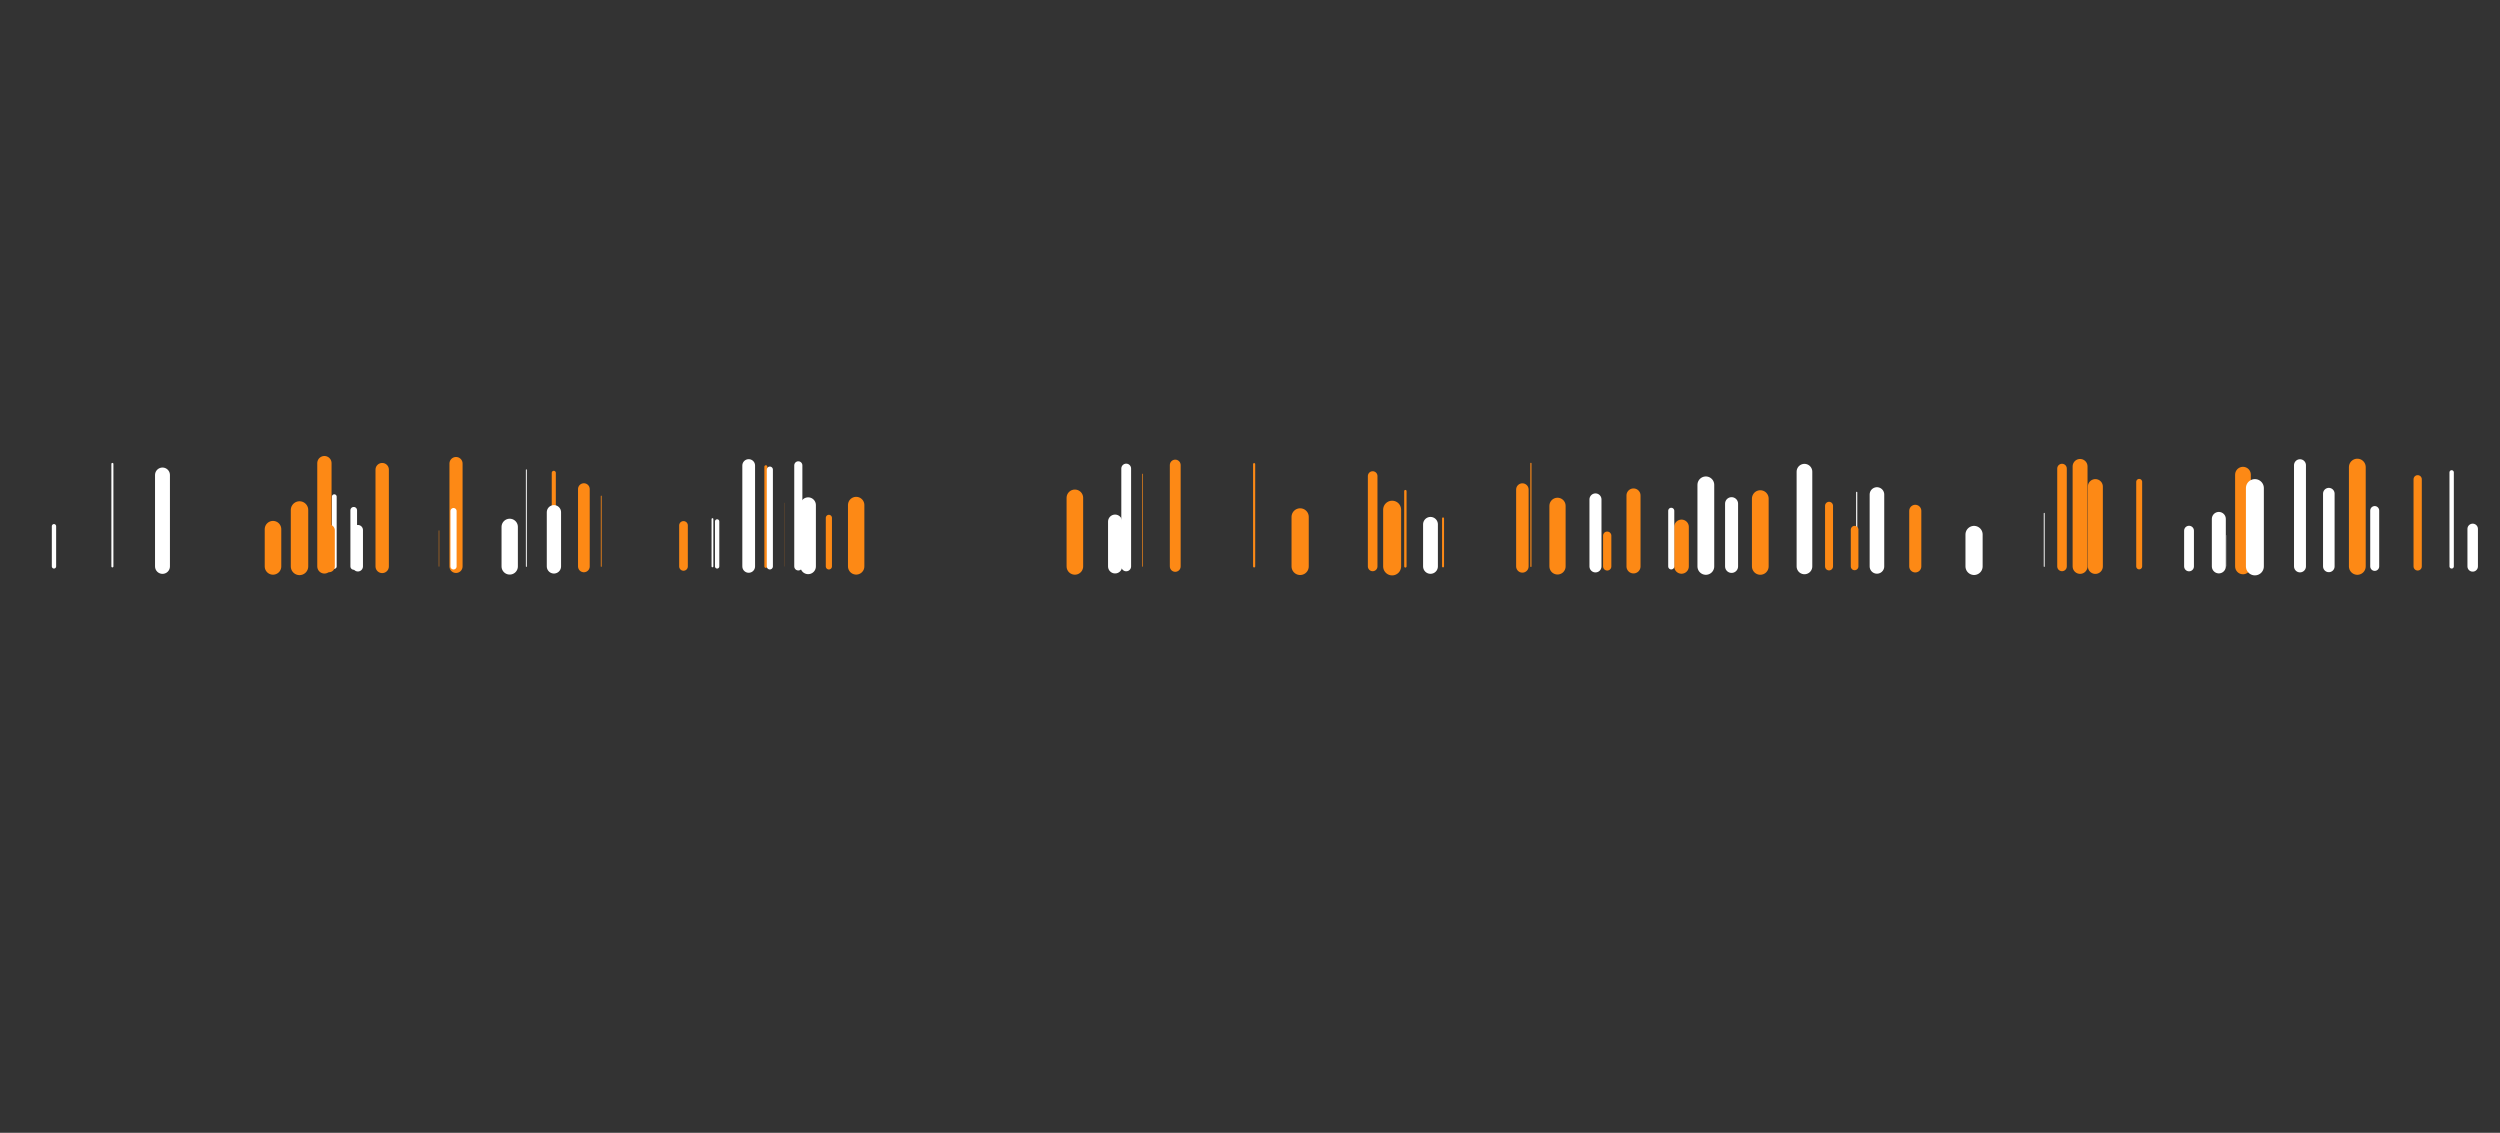 <svg xmlns="http://www.w3.org/2000/svg" xmlns:xlink="http://www.w3.org/1999/xlink"
     style="margin: auto; background: rgb(0, 0, 0); display: block; z-index: 1; position: relative; shape-rendering: auto;"
     width="1536" height="696" preserveAspectRatio="xMidYMid" viewBox="0 0 1536 696">
    <rect x="0" y="0" width="1536" height="696" fill="#333333" stroke="none"/>
    <g transform="translate(768,348) scale(1,1) translate(-768,-348)">
        <style type="text/css">
            @keyframes ld-speed-dash {
            0% { transform: translate(0,-1750.843px); }
            100% { transform: translate(0,1750.843px); }
            }
            .ld.ld-speed-dash {
            animation: ld-speed-dash 100s linear infinite;
            }
        </style>
        <g transform="translate(768,348)">
            <g style="transform:rotate(69deg)">
                <line x1="546.315" x2="546.315" y1="0" y2="-51.946" stroke="#fd8915"
                      stroke-width="3.649" stroke-linecap="round" class="ld ld-speed-dash"
                      style="animation-delay: -74.641s;animation-duration:100s"></line>
                <line x1="-277.518" x2="-277.518" y1="0" y2="-62.091" stroke="#ffffff"
                      stroke-width="4.992" stroke-linecap="round" class="ld ld-speed-dash"
                      style="animation-delay: -15.007s;animation-duration:50s"></line>
                <line x1="-295.047" x2="-295.047" y1="0" y2="-41.587" stroke="#ffffff"
                      stroke-width="2.524" stroke-linecap="round" class="ld ld-speed-dash"
                      style="animation-delay: -93.695s;animation-duration:50s"></line>
                <line x1="-82.888" x2="-82.888" y1="0" y2="-27.52" stroke="#ffffff"
                      stroke-width="8.658" stroke-linecap="round" class="ld ld-speed-dash"
                      style="animation-delay: -44.501s;animation-duration:50s"></line>
                <line x1="680.338" x2="680.338" y1="0" y2="-61.02" stroke="#fd8915"
                      stroke-width="10.315" stroke-linecap="round" class="ld ld-speed-dash"
                      style="animation-delay: -97.963s;animation-duration:50s"></line>
                <line x1="-531.807" x2="-531.807" y1="0" y2="-47.753" stroke="#fd8915"
                      stroke-width="3.311" stroke-linecap="round" class="ld ld-speed-dash"
                      style="animation-delay: -37.299s;animation-duration:50s"></line>
                <line x1="-271.478" x2="-271.478" y1="0" y2="-37.676" stroke="#ffffff"
                      stroke-width="9.526" stroke-linecap="round" class="ld ld-speed-dash"
                      style="animation-delay: -46.482s;animation-duration:100s"></line>
                <line x1="385.195" x2="385.195" y1="0" y2="-44.183" stroke="#ffffff"
                      stroke-width="8.959" stroke-linecap="round" class="ld ld-speed-dash"
                      style="animation-delay: -39.57s;animation-duration:50s"></line>
                <line x1="-297.459" x2="-297.459" y1="0" y2="-61.238" stroke="#fd8915"
                      stroke-width="1.841" stroke-linecap="round" class="ld ld-speed-dash"
                      style="animation-delay: -82.238s;animation-duration:100s"></line>
                <line x1="75.366" x2="75.366" y1="0" y2="-55.524" stroke="#fd8915"
                      stroke-width="5.905" stroke-linecap="round" class="ld ld-speed-dash"
                      style="animation-delay: -17.122s;animation-duration:50s"></line>
                <line x1="-487.825" x2="-487.825" y1="0" y2="-63.203" stroke="#fd8915"
                      stroke-width="8.065" stroke-linecap="round" class="ld ld-speed-dash"
                      style="animation-delay: -67.24s;animation-duration:50s"></line>
                <line x1="-454.835" x2="-454.835" y1="0" y2="-24.284" stroke="#ffffff"
                      stroke-width="10.038" stroke-linecap="round" class="ld ld-speed-dash"
                      style="animation-delay: -41.707s;animation-duration:100s"></line>
                <line x1="-734.838" x2="-734.838" y1="0" y2="-24.697" stroke="#ffffff"
                      stroke-width="2.658" stroke-linecap="round" class="ld ld-speed-dash"
                      style="animation-delay: -1.281s;animation-duration:100s"></line>
                <line x1="610.08" x2="610.08" y1="0" y2="-56.356" stroke="#fd8915"
                      stroke-width="9.657" stroke-linecap="round" class="ld ld-speed-dash"
                      style="animation-delay: -19.15s;animation-duration:50s"></line>
                <line x1="-308.003" x2="-308.003" y1="0" y2="-61.976" stroke="#ffffff"
                      stroke-width="7.824" stroke-linecap="round" class="ld ld-speed-dash"
                      style="animation-delay: -45.863s;animation-duration:100s"></line>
                <line x1="751.219" x2="751.219" y1="0" y2="-23.048" stroke="#ffffff"
                      stroke-width="6.444" stroke-linecap="round" class="ld ld-speed-dash"
                      style="animation-delay: -84.514s;animation-duration:50s"></line>
                <line x1="-286.017" x2="-286.017" y1="0" y2="-39.039" stroke="#fd8915"
                      stroke-width="0.081" stroke-linecap="round" class="ld ld-speed-dash"
                      style="animation-delay: -39.605s;animation-duration:100s"></line>
                <line x1="576.939" x2="576.939" y1="0" y2="-21.952" stroke="#ffffff"
                      stroke-width="6.034" stroke-linecap="round" class="ld ld-speed-dash"
                      style="animation-delay: -3.894s;animation-duration:50s"></line>
                <line x1="219.469" x2="219.469" y1="0" y2="-18.872" stroke="#fd8915"
                      stroke-width="5.086" stroke-linecap="round" class="ld ld-speed-dash"
                      style="animation-delay: -26.988s;animation-duration:100s"></line>
                <line x1="355.76" x2="355.76" y1="0" y2="-37.245" stroke="#fd8915"
                      stroke-width="4.902" stroke-linecap="round" class="ld ld-speed-dash"
                      style="animation-delay: -54.437s;animation-duration:50s"></line>
                <line x1="-489.165" x2="-489.165" y1="0" y2="-61.979" stroke="#fd8915"
                      stroke-width="1.713" stroke-linecap="round" class="ld ld-speed-dash"
                      style="animation-delay: -59.715s;animation-duration:50s"></line>
                <line x1="95.461" x2="95.461" y1="0" y2="-46.267" stroke="#fd8915"
                      stroke-width="1.457" stroke-linecap="round" class="ld ld-speed-dash"
                      style="animation-delay: -17.718s;animation-duration:50s"></line>
                <line x1="487.966" x2="487.966" y1="0" y2="-32.612" stroke="#ffffff"
                      stroke-width="0.569" stroke-linecap="round" class="ld ld-speed-dash"
                      style="animation-delay: -70.628s;animation-duration:50s"></line>
                <line x1="87.327" x2="87.327" y1="0" y2="-34.847" stroke="#fd8915"
                      stroke-width="11.043" stroke-linecap="round" class="ld ld-speed-dash"
                      style="animation-delay: -82.768s;animation-duration:50s"></line>
                <line x1="118.607" x2="118.607" y1="0" y2="-29.499" stroke="#fd8915"
                      stroke-width="1.227" stroke-linecap="round" class="ld ld-speed-dash"
                      style="animation-delay: -49.588s;animation-duration:100s"></line>
                <line x1="-668.169" x2="-668.169" y1="0" y2="-56.167" stroke="#ffffff"
                      stroke-width="9.156" stroke-linecap="round" class="ld ld-speed-dash"
                      style="animation-delay: -41.955s;animation-duration:100s"></line>
                <line x1="595.249" x2="595.249" y1="0" y2="-29.181" stroke="#ffffff"
                      stroke-width="8.581" stroke-linecap="round" class="ld ld-speed-dash"
                      style="animation-delay: -22.543s;animation-duration:100s"></line>
                <line x1="372.761" x2="372.761" y1="0" y2="-45.5" stroke="#ffffff"
                      stroke-width="0.701" stroke-linecap="round" class="ld ld-speed-dash"
                      style="animation-delay: -79.987s;animation-duration:50s"></line>
                <line x1="340.656" x2="340.656" y1="0" y2="-58.194" stroke="#ffffff"
                      stroke-width="9.631" stroke-linecap="round" class="ld ld-speed-dash"
                      style="animation-delay: -62.047s;animation-duration:50s"></line>
                <line x1="-258.738" x2="-258.738" y1="0" y2="-29.817" stroke="#fd8915"
                      stroke-width="3.788" stroke-linecap="round" class="ld ld-speed-dash"
                      style="animation-delay: -77.877s;animation-duration:50s"></line>
                <line x1="188.932" x2="188.932" y1="0" y2="-37.219" stroke="#fd8915"
                      stroke-width="9.958" stroke-linecap="round" class="ld ld-speed-dash"
                      style="animation-delay: -83.857s;animation-duration:100s"></line>
                <line x1="-330.27" x2="-330.27" y1="0" y2="-29.078" stroke="#ffffff"
                      stroke-width="1.104" stroke-linecap="round" class="ld ld-speed-dash"
                      style="animation-delay: -48.651s;animation-duration:100s"></line>
                <line x1="599.767" x2="599.767" y1="0" y2="-19.179" stroke="#ffffff"
                      stroke-width="0.109" stroke-linecap="round" class="ld ld-speed-dash"
                      style="animation-delay: -34.432s;animation-duration:50s"></line>
                <line x1="510.001" x2="510.001" y1="0" y2="-61.437" stroke="#fd8915"
                      stroke-width="9.153" stroke-linecap="round" class="ld ld-speed-dash"
                      style="animation-delay: -70.177s;animation-duration:100s"></line>
                <line x1="167.347" x2="167.347" y1="0" y2="-47.223" stroke="#fd8915"
                      stroke-width="7.67" stroke-linecap="round" class="ld ld-speed-dash"
                      style="animation-delay: -76.837s;animation-duration:50s"></line>
                <line x1="-583.98" x2="-583.98" y1="0" y2="-34.665" stroke="#fd8915"
                      stroke-width="10.715" stroke-linecap="round" class="ld ld-speed-dash"
                      style="animation-delay: -32.018s;animation-duration:50s"></line>
                <line x1="-107.602" x2="-107.602" y1="0" y2="-42.131" stroke="#fd8915"
                      stroke-width="10.179" stroke-linecap="round" class="ld ld-speed-dash"
                      style="animation-delay: -38.926s;animation-duration:100s"></line>
                <line x1="313.525" x2="313.525" y1="0" y2="-41.665" stroke="#fd8915"
                      stroke-width="10.268" stroke-linecap="round" class="ld ld-speed-dash"
                      style="animation-delay: -8.99s;animation-duration:100s"></line>
                <line x1="212.255" x2="212.255" y1="0" y2="-41.161" stroke="#ffffff"
                      stroke-width="7.393" stroke-linecap="round" class="ld ld-speed-dash"
                      style="animation-delay: -73.836s;animation-duration:100s"></line>
                <line x1="-295.011" x2="-295.011" y1="0" y2="-59.47" stroke="#ffffff"
                      stroke-width="3.761" stroke-linecap="round" class="ld ld-speed-dash"
                      style="animation-delay: -78.158s;animation-duration:100s"></line>
                <line x1="519.385" x2="519.385" y1="0" y2="-49.033" stroke="#fd8915"
                      stroke-width="9.218" stroke-linecap="round" class="ld ld-speed-dash"
                      style="animation-delay: -74.27s;animation-duration:100s"></line>
                <line x1="-241.971" x2="-241.971" y1="0" y2="-37.716" stroke="#fd8915"
                      stroke-width="10.064" stroke-linecap="round" class="ld ld-speed-dash"
                      style="animation-delay: -39.929s;animation-duration:50s"></line>
                <line x1="691.022" x2="691.022" y1="0" y2="-34.321" stroke="#ffffff"
                      stroke-width="5.51" stroke-linecap="round" class="ld ld-speed-dash"
                      style="animation-delay: -72.406s;animation-duration:100s"></line>
                <line x1="280.069" x2="280.069" y1="0" y2="-50.115" stroke="#ffffff"
                      stroke-width="10.311" stroke-linecap="round" class="ld ld-speed-dash"
                      style="animation-delay: -84.565s;animation-duration:50s"></line>
                <line x1="444.858" x2="444.858" y1="0" y2="-19.628" stroke="#ffffff"
                      stroke-width="10.549" stroke-linecap="round" class="ld ld-speed-dash"
                      style="animation-delay: -68.69s;animation-duration:100s"></line>
                <line x1="-76.06" x2="-76.06" y1="0" y2="-60.13" stroke="#ffffff"
                      stroke-width="6.01" stroke-linecap="round" class="ld ld-speed-dash"
                      style="animation-delay: -58.24s;animation-duration:50s"></line>
                <line x1="-489.348" x2="-489.348" y1="0" y2="-34" stroke="#ffffff"
                      stroke-width="3.775" stroke-linecap="round" class="ld ld-speed-dash"
                      style="animation-delay: -80.103s;animation-duration:50s"></line>
                <line x1="-409.27" x2="-409.27" y1="0" y2="-47.496" stroke="#fd8915"
                      stroke-width="7.191" stroke-linecap="round" class="ld ld-speed-dash"
                      style="animation-delay: -71.714s;animation-duration:50s"></line>
                <line x1="172.592" x2="172.592" y1="0" y2="-63.314" stroke="#fd8915"
                      stroke-width="0.693" stroke-linecap="round" class="ld ld-speed-dash"
                      style="animation-delay: -25.348s;animation-duration:100s"></line>
                <line x1="295.876" x2="295.876" y1="0" y2="-38.547" stroke="#ffffff"
                      stroke-width="7.994" stroke-linecap="round" class="ld ld-speed-dash"
                      style="animation-delay: -52.437s;animation-duration:100s"></line>
                <line x1="-550.67" x2="-550.67" y1="0" y2="-34.491" stroke="#ffffff"
                      stroke-width="4.08" stroke-linecap="round" class="ld ld-speed-dash"
                      style="animation-delay: -46.583s;animation-duration:100s"></line>
                <line x1="-66.003" x2="-66.003" y1="0" y2="-56.75" stroke="#fd8915"
                      stroke-width="0.402" stroke-linecap="round" class="ld ld-speed-dash"
                      style="animation-delay: -14.254s;animation-duration:100s"></line>
                <line x1="-427.752" x2="-427.752" y1="0" y2="-57.483" stroke="#fd8915"
                      stroke-width="2.513" stroke-linecap="round" class="ld ld-speed-dash"
                      style="animation-delay: -58.383s;animation-duration:100s"></line>
                <line x1="371.469" x2="371.469" y1="0" y2="-22.561" stroke="#fd8915"
                      stroke-width="4.688" stroke-linecap="round" class="ld ld-speed-dash"
                      style="animation-delay: -96.173s;animation-duration:100s"></line>
                <line x1="-444.61" x2="-444.61" y1="0" y2="-59.335" stroke="#ffffff"
                      stroke-width="0.578" stroke-linecap="round" class="ld ld-speed-dash"
                      style="animation-delay: -17.596s;animation-duration:100s"></line>
                <line x1="-600.271" x2="-600.271" y1="0" y2="-22.868" stroke="#fd8915"
                      stroke-width="10.176" stroke-linecap="round" class="ld ld-speed-dash"
                      style="animation-delay: -88.5s;animation-duration:100s"></line>
                <line x1="-562.614" x2="-562.614" y1="0" y2="-42.838" stroke="#ffffff"
                      stroke-width="2.943" stroke-linecap="round" class="ld ld-speed-dash"
                      style="animation-delay: -62.108s;animation-duration:100s"></line>
                <line x1="498.898" x2="498.898" y1="0" y2="-60.119" stroke="#fd8915"
                      stroke-width="5.88" stroke-linecap="round" class="ld ld-speed-dash"
                      style="animation-delay: -34.274s;animation-duration:100s"></line>
                <line x1="-398.61" x2="-398.61" y1="0" y2="-43.209" stroke="#fd8915"
                      stroke-width="0.494" stroke-linecap="round" class="ld ld-speed-dash"
                      style="animation-delay: -81.176s;animation-duration:50s"></line>
                <line x1="617.402" x2="617.402" y1="0" y2="-48.126" stroke="#ffffff"
                      stroke-width="11.016" stroke-linecap="round" class="ld ld-speed-dash"
                      style="animation-delay: -17.638s;animation-duration:100s"></line>
                <line x1="738.296" x2="738.296" y1="0" y2="-57.778" stroke="#ffffff"
                      stroke-width="2.682" stroke-linecap="round" class="ld ld-speed-dash"
                      style="animation-delay: -50.138s;animation-duration:100s"></line>
                <line x1="265.118" x2="265.118" y1="0" y2="-24.261" stroke="#fd8915"
                      stroke-width="8.997" stroke-linecap="round" class="ld ld-speed-dash"
                      style="animation-delay: -87.785s;animation-duration:50s"></line>
                <line x1="-548.116" x2="-548.116" y1="0" y2="-22.345" stroke="#ffffff"
                      stroke-width="6.243" stroke-linecap="round" class="ld ld-speed-dash"
                      style="animation-delay: -44.231s;animation-duration:100s"></line>
                <line x1="258.813" x2="258.813" y1="0" y2="-34.172" stroke="#ffffff"
                      stroke-width="3.732" stroke-linecap="round" class="ld ld-speed-dash"
                      style="animation-delay: -33.958s;animation-duration:100s"></line>
                <line x1="2.541" x2="2.541" y1="0" y2="-62.844" stroke="#fd8915"
                      stroke-width="1.308" stroke-linecap="round" class="ld ld-speed-dash"
                      style="animation-delay: -7.215s;animation-duration:100s"></line>
                <line x1="-348.057" x2="-348.057" y1="0" y2="-25.176" stroke="#fd8915"
                      stroke-width="5.329" stroke-linecap="round" class="ld ld-speed-dash"
                      style="animation-delay: -23.818s;animation-duration:100s"></line>
                <line x1="-568.68" x2="-568.68" y1="0" y2="-63.448" stroke="#fd8915"
                      stroke-width="8.783" stroke-linecap="round" class="ld ld-speed-dash"
                      style="animation-delay: -83.729s;animation-duration:50s"></line>
                <line x1="408.747" x2="408.747" y1="0" y2="-34.148" stroke="#fd8915"
                      stroke-width="7.429" stroke-linecap="round" class="ld ld-speed-dash"
                      style="animation-delay: -30.723s;animation-duration:50s"></line>
                <line x1="645.107" x2="645.107" y1="0" y2="-62.175" stroke="#ffffff"
                      stroke-width="7.34" stroke-linecap="round" class="ld ld-speed-dash"
                      style="animation-delay: -50.604s;animation-duration:50s"></line>
                <line x1="-533.183" x2="-533.183" y1="0" y2="-59.455" stroke="#fd8915"
                      stroke-width="8.217" stroke-linecap="round" class="ld ld-speed-dash"
                      style="animation-delay: -93.823s;animation-duration:100s"></line>
                <line x1="30.807" x2="30.807" y1="0" y2="-30.416" stroke="#fd8915"
                      stroke-width="10.58" stroke-linecap="round" class="ld ld-speed-dash"
                      style="animation-delay: -89.853s;animation-duration:50s"></line>
                <line x1="235.625" x2="235.625" y1="0" y2="-43.591" stroke="#fd8915"
                      stroke-width="8.637" stroke-linecap="round" class="ld ld-speed-dash"
                      style="animation-delay: -45.659s;animation-duration:100s"></line>
                <line x1="-565.858" x2="-565.858" y1="0" y2="-22.152" stroke="#fd8915"
                      stroke-width="7.144" stroke-linecap="round" class="ld ld-speed-dash"
                      style="animation-delay: -39.909s;animation-duration:50s"></line>
                <line x1="-45.929" x2="-45.929" y1="0" y2="-62.276" stroke="#fd8915"
                      stroke-width="6.646" stroke-linecap="round" class="ld ld-speed-dash"
                      style="animation-delay: -56.726s;animation-duration:50s"></line>
                <line x1="-427.671" x2="-427.671" y1="0" y2="-33.291" stroke="#ffffff"
                      stroke-width="8.771" stroke-linecap="round" class="ld ld-speed-dash"
                      style="animation-delay: -83.697s;animation-duration:100s"></line>
                <line x1="717.417" x2="717.417" y1="0" y2="-53.533" stroke="#fd8915"
                      stroke-width="5.074" stroke-linecap="round" class="ld ld-speed-dash"
                      style="animation-delay: -24.434s;animation-duration:100s"></line>
                <line x1="110.891" x2="110.891" y1="0" y2="-25.851" stroke="#ffffff"
                      stroke-width="9.102" stroke-linecap="round" class="ld ld-speed-dash"
                      style="animation-delay: -66.64s;animation-duration:50s"></line>
                <line x1="-327.391" x2="-327.391" y1="0" y2="-27.628" stroke="#ffffff"
                      stroke-width="2.66" stroke-linecap="round" class="ld ld-speed-dash"
                      style="animation-delay: -88.545s;animation-duration:50s"></line>
                <line x1="662.827" x2="662.827" y1="0" y2="-44.705" stroke="#ffffff"
                      stroke-width="7.103" stroke-linecap="round" class="ld ld-speed-dash"
                      style="animation-delay: -67.73s;animation-duration:100s"></line>
                <line x1="-498.284" x2="-498.284" y1="0" y2="-21.958" stroke="#fd8915"
                      stroke-width="0.272" stroke-linecap="round" class="ld ld-speed-dash"
                      style="animation-delay: -73.401s;animation-duration:100s"></line>
                <line x1="-698.944" x2="-698.944" y1="0" y2="-62.973" stroke="#ffffff"
                      stroke-width="1.25" stroke-linecap="round" class="ld ld-speed-dash"
                      style="animation-delay: -53.453s;animation-duration:50s"></line>
            </g>
        </g>
    </g>
</svg>